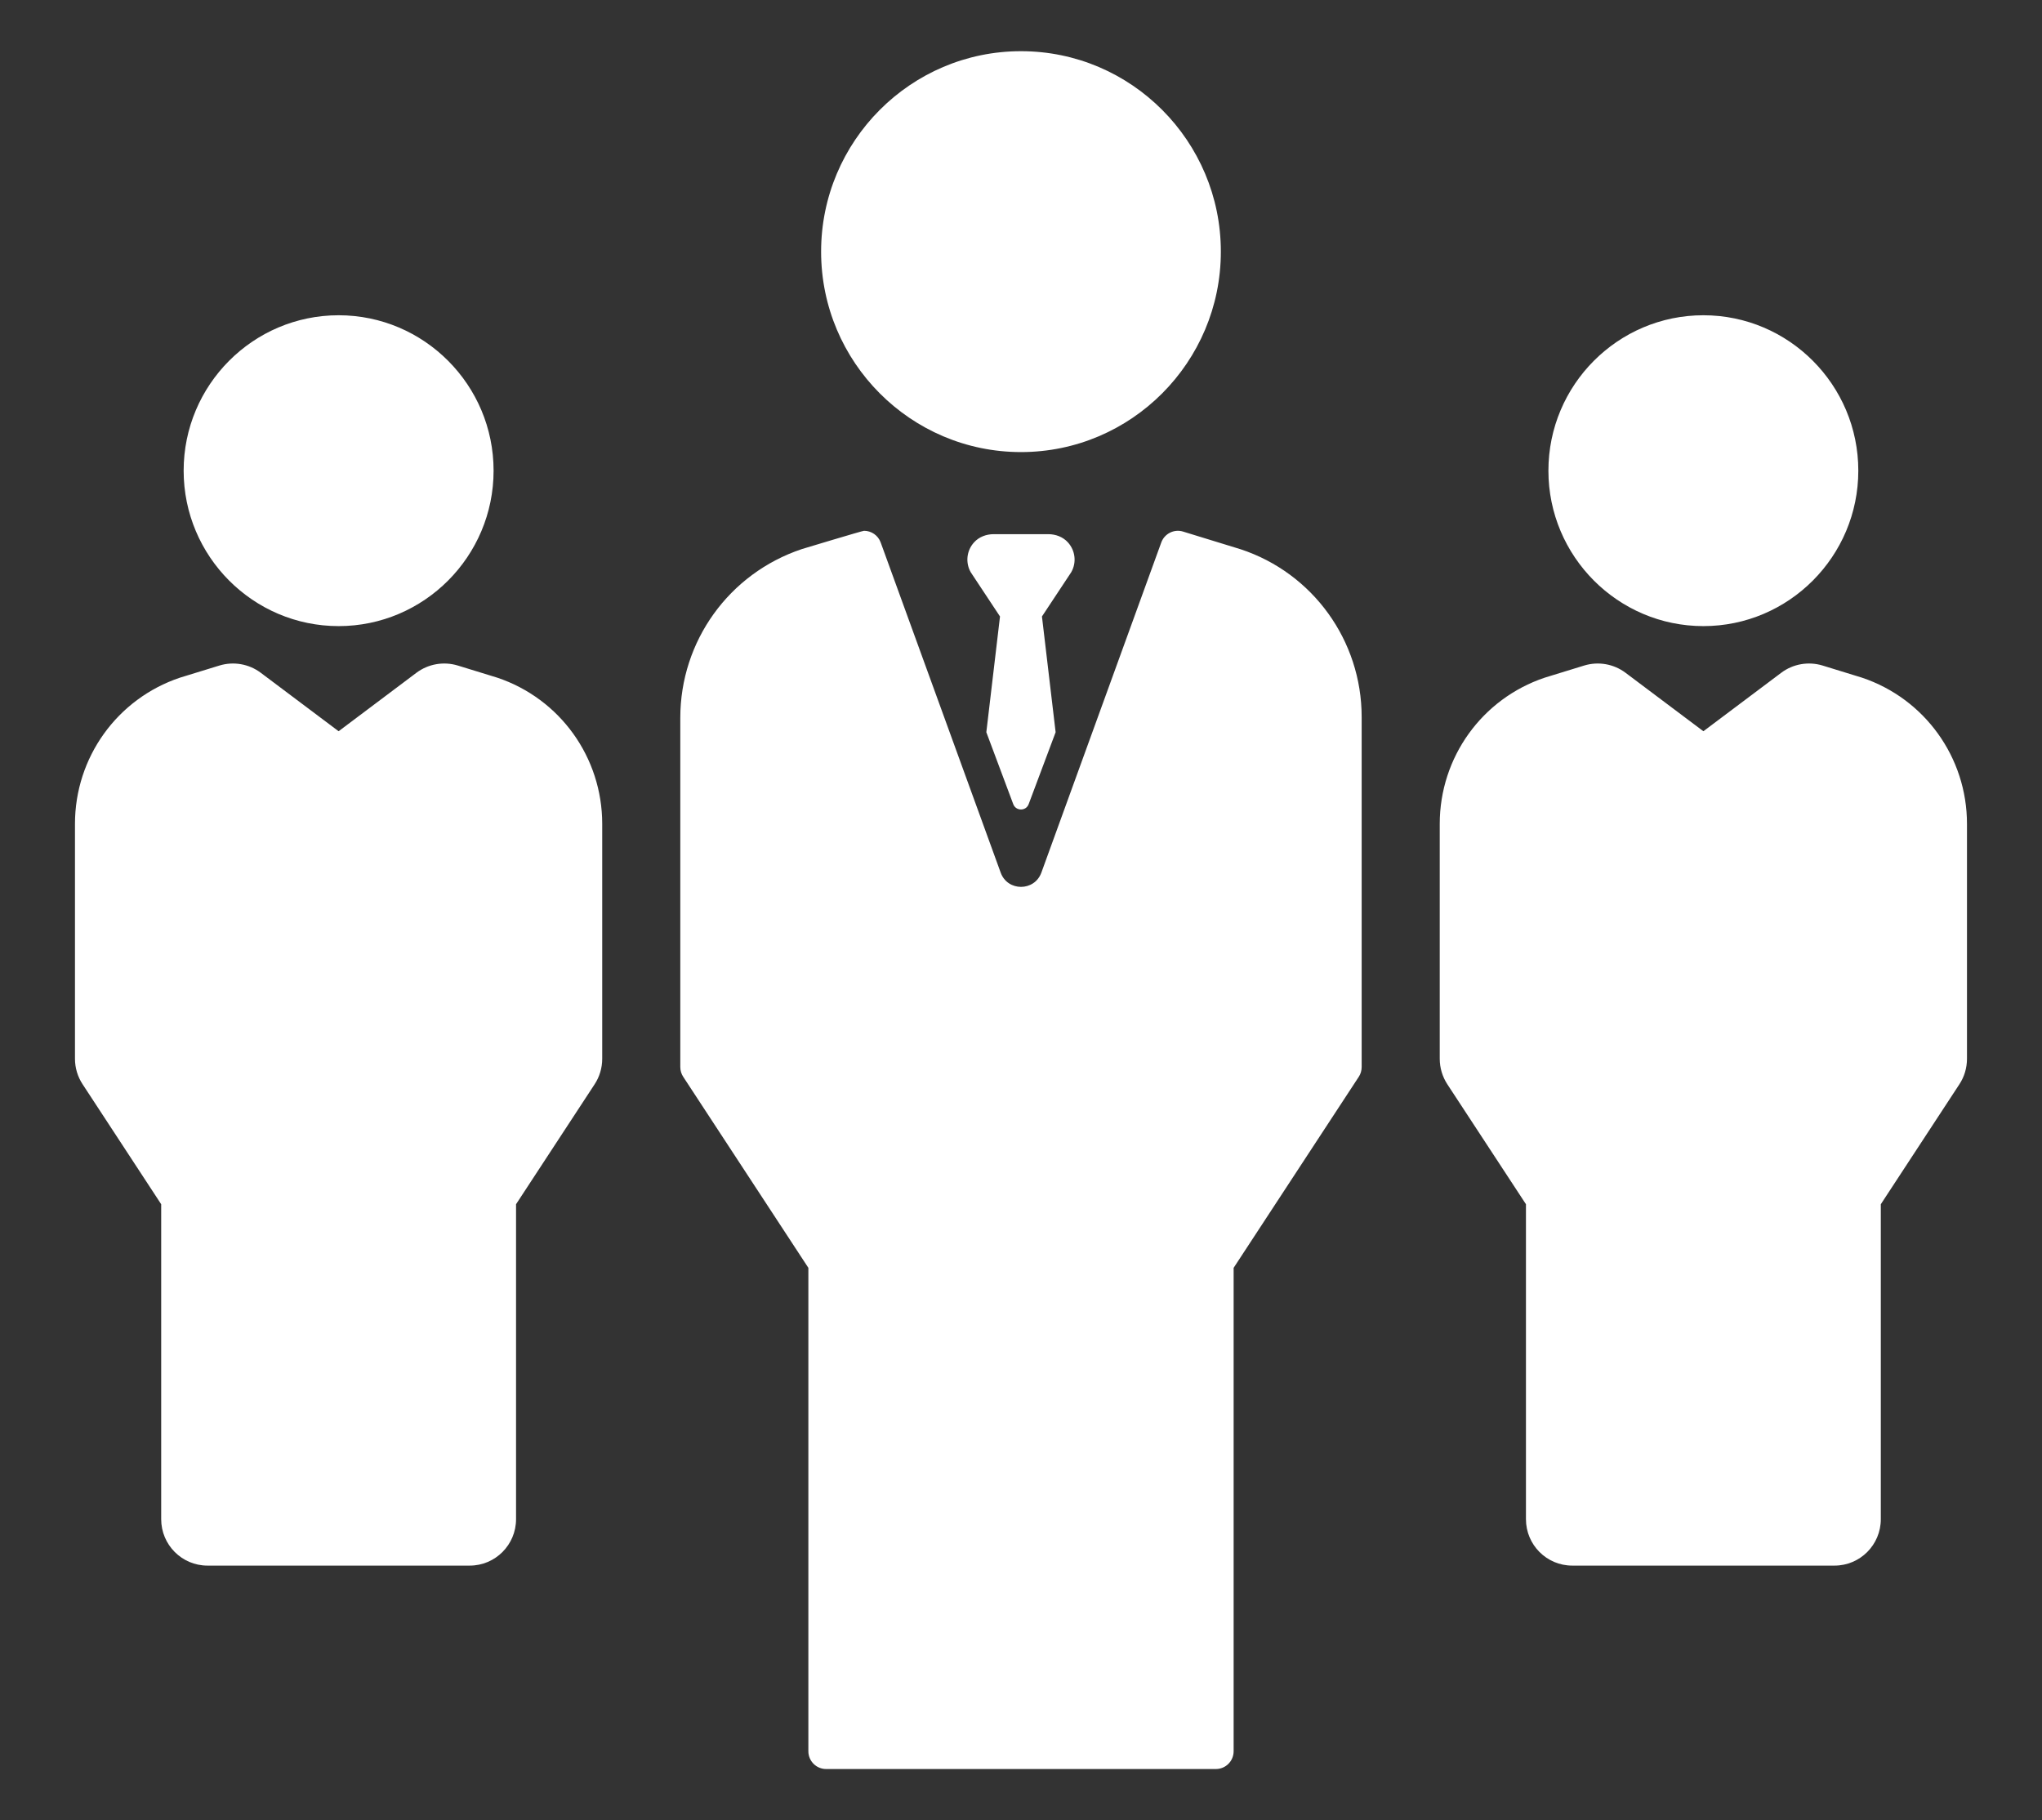 ﻿<svg version="1.1" xmlns="http://www.w3.org/2000/svg" xmlns:xlink="http://www.w3.org/1999/xlink" width="46" height="41"><rect width="100%" height="100%" fill="#333333" stroke="none"/><defs/><g><path fill="rgb(255,255,255)" stroke="none" paint-order="stroke fill markers" fill-rule="evenodd" d=" M 34.881 10.602 C 34.881 12.532 36.447 14.103 38.372 14.103 C 40.297 14.103 41.862 12.532 41.862 10.602 C 41.862 8.671 40.297 7.101 38.372 7.101 C 36.447 7.101 34.881 8.671 34.881 10.602 C 34.881 10.602 34.881 10.602 34.881 10.602 Z M 34.881 10.602 C 34.881 10.602 34.881 10.602 34.881 10.602 M 41.944 15.264 C 41.936 15.261 41.057 14.991 41.057 14.991 C 40.739 14.894 40.392 14.954 40.126 15.154 C 40.126 15.154 38.372 16.471 38.372 16.471 C 38.372 16.471 36.618 15.154 36.618 15.154 C 36.351 14.954 36.005 14.894 35.687 14.991 C 35.687 14.991 34.807 15.261 34.799 15.264 C 33.384 15.738 32.433 17.061 32.433 18.557 C 32.433 18.557 32.433 23.849 32.433 23.849 C 32.433 24.053 32.493 24.253 32.604 24.423 C 32.604 24.423 34.375 27.125 34.375 27.125 C 34.375 27.125 34.375 34.219 34.375 34.219 C 34.375 34.797 34.841 35.265 35.418 35.265 C 35.418 35.265 41.326 35.265 41.326 35.265 C 41.902 35.265 42.369 34.797 42.369 34.219 C 42.369 34.219 42.369 27.125 42.369 27.125 C 42.369 27.125 44.139 24.423 44.139 24.423 C 44.251 24.253 44.31 24.053 44.31 23.849 C 44.31 23.849 44.31 18.557 44.31 18.557 C 44.31 17.061 43.359 15.738 41.944 15.264 C 41.944 15.264 41.944 15.264 41.944 15.264 Z M 41.944 15.264 C 41.944 15.264 41.944 15.264 41.944 15.264 M 7.628 14.103 C 9.553 14.103 11.119 12.532 11.119 10.602 C 11.119 8.671 9.553 7.101 7.628 7.101 C 5.703 7.101 4.137 8.671 4.137 10.602 C 4.137 12.532 5.703 14.103 7.628 14.103 C 7.628 14.103 7.628 14.103 7.628 14.103 Z M 7.628 14.103 C 7.628 14.103 7.628 14.103 7.628 14.103 M 11.201 15.264 C 11.193 15.261 10.313 14.991 10.313 14.991 C 9.994 14.894 9.648 14.954 9.381 15.154 C 9.381 15.154 7.628 16.471 7.628 16.471 C 7.628 16.471 5.874 15.154 5.874 15.154 C 5.607 14.954 5.261 14.894 4.943 14.991 C 4.943 14.991 4.063 15.261 4.055 15.264 C 2.64 15.738 1.689 17.061 1.689 18.557 C 1.689 18.557 1.689 23.849 1.689 23.849 C 1.689 24.053 1.749 24.253 1.861 24.423 C 1.861 24.423 3.631 27.125 3.631 27.125 C 3.631 27.125 3.631 34.219 3.631 34.219 C 3.631 34.797 4.098 35.265 4.674 35.265 C 4.674 35.265 10.582 35.265 10.582 35.265 C 11.158 35.265 11.625 34.797 11.625 34.219 C 11.625 34.219 11.625 27.125 11.625 27.125 C 11.625 27.125 13.395 24.423 13.395 24.423 C 13.507 24.253 13.566 24.053 13.566 23.849 C 13.566 23.849 13.566 18.557 13.566 18.557 C 13.566 17.061 12.616 15.738 11.201 15.264 C 11.201 15.264 11.201 15.264 11.201 15.264 Z M 11.201 15.264 C 11.201 15.264 11.201 15.264 11.201 15.264 M 27.502 5.668 C 27.502 3.178 25.483 1.153 23 1.153 C 20.517 1.153 18.497 3.178 18.497 5.668 C 18.497 8.158 20.517 10.183 23 10.183 C 25.483 10.183 27.502 8.158 27.502 5.668 C 27.502 5.668 27.502 5.668 27.502 5.668 Z M 27.502 5.668 C 27.502 5.668 27.502 5.668 27.502 5.668 M 27.945 12.371 C 27.945 12.371 27.938 12.369 27.938 12.369 C 27.938 12.369 26.652 11.974 26.652 11.974 C 26.45 11.911 26.233 12.019 26.16 12.219 C 26.16 12.219 23.459 19.655 23.459 19.655 C 23.303 20.084 22.697 20.084 22.542 19.655 C 22.542 19.655 19.839 12.219 19.839 12.219 C 19.78 12.057 19.628 11.956 19.464 11.956 C 19.426 11.956 18.063 12.368 18.063 12.368 C 16.421 12.917 15.325 14.444 15.325 16.169 C 15.325 16.169 15.325 24.035 15.325 24.035 C 15.325 24.113 15.348 24.19 15.391 24.255 C 15.391 24.255 18.21 28.558 18.21 28.558 C 18.21 28.558 18.21 39.446 18.21 39.446 C 18.21 39.668 18.389 39.847 18.61 39.847 C 18.61 39.847 27.39 39.847 27.39 39.847 C 27.611 39.847 27.79 39.668 27.79 39.446 C 27.79 39.446 27.79 28.558 27.79 28.558 C 27.79 28.558 30.609 24.255 30.609 24.255 C 30.652 24.19 30.674 24.113 30.674 24.035 C 30.674 24.035 30.674 16.149 30.674 16.149 C 30.674 14.43 29.574 12.907 27.945 12.371 C 27.945 12.371 27.945 12.371 27.945 12.371 Z M 27.945 12.371 C 27.945 12.371 27.945 12.371 27.945 12.371 M 24.055 12.215 C 23.944 12.093 23.781 12.032 23.615 12.032 C 23.615 12.032 22.384 12.032 22.384 12.032 C 22.219 12.032 22.055 12.093 21.944 12.215 C 21.771 12.404 21.746 12.677 21.868 12.89 C 21.868 12.89 22.527 13.886 22.527 13.886 C 22.527 13.886 22.219 16.493 22.219 16.493 C 22.219 16.493 22.825 18.112 22.825 18.112 C 22.885 18.274 23.114 18.274 23.173 18.112 C 23.173 18.112 23.78 16.493 23.78 16.493 C 23.78 16.493 23.472 13.886 23.472 13.886 C 23.472 13.886 24.131 12.89 24.131 12.89 C 24.254 12.677 24.228 12.404 24.055 12.215 C 24.055 12.215 24.055 12.215 24.055 12.215 Z M 24.055 12.215 C 24.055 12.215 24.055 12.215 24.055 12.215"/></g></svg>